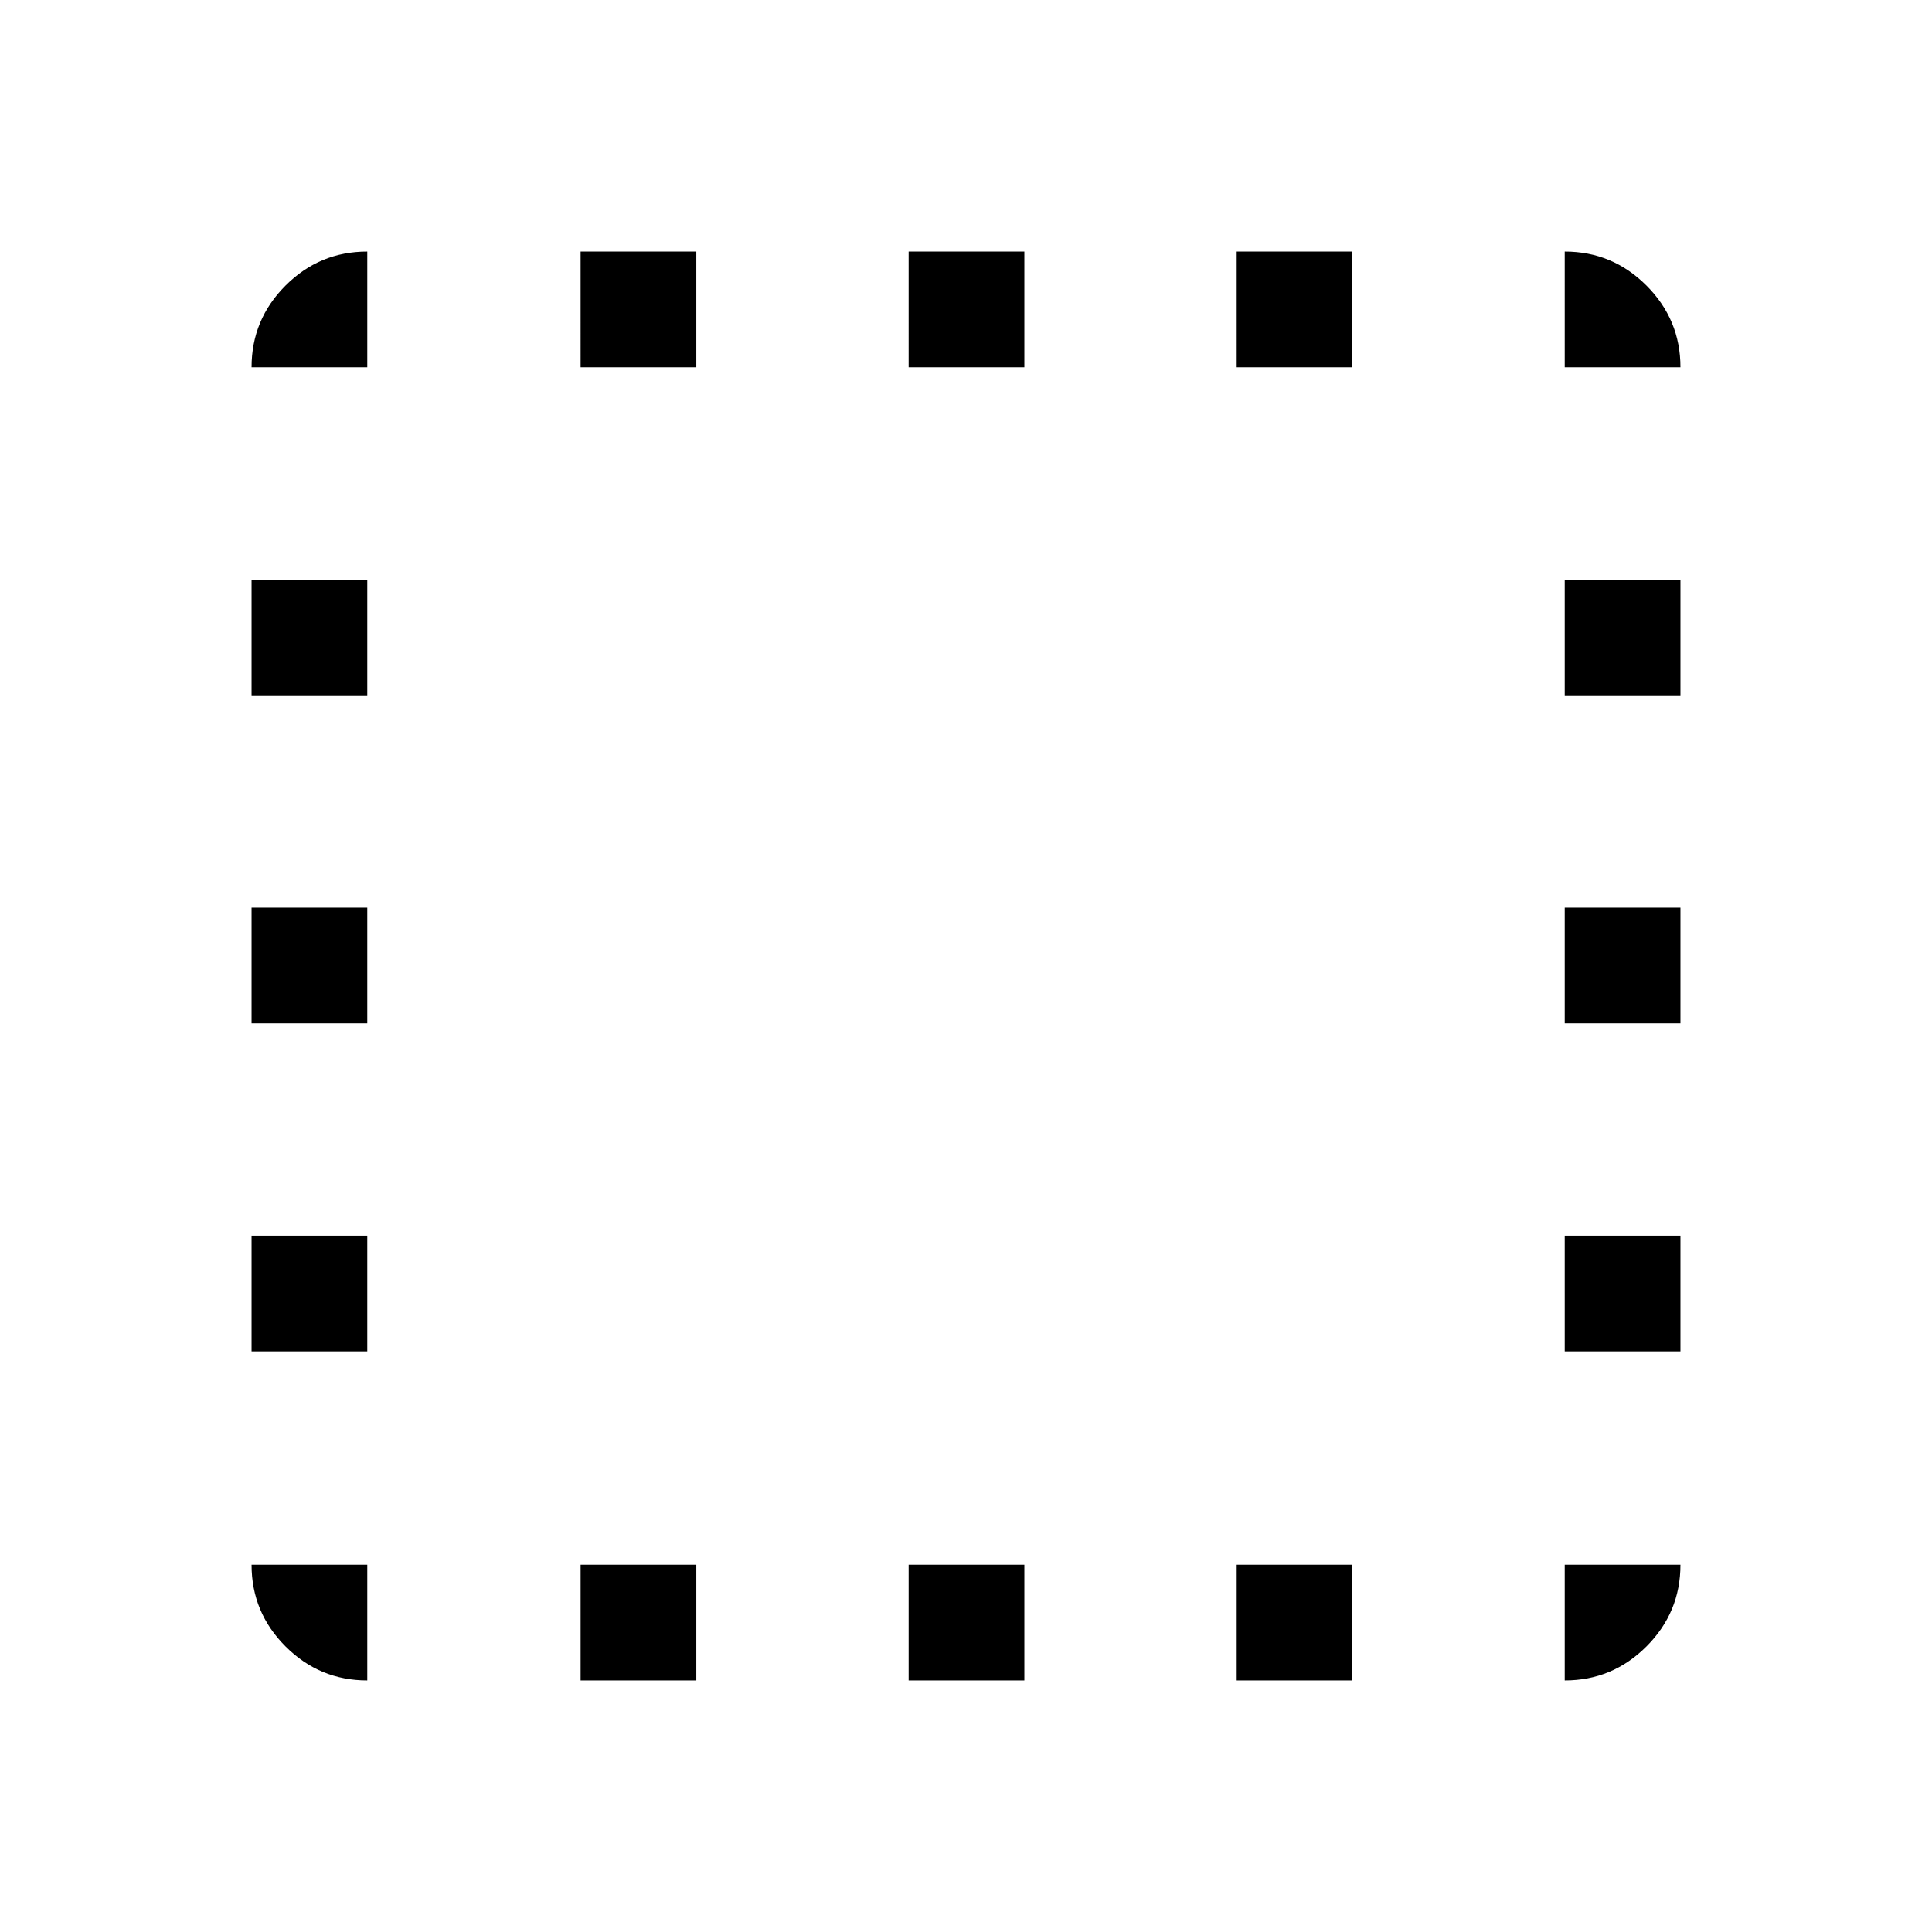 <svg xmlns="http://www.w3.org/2000/svg" height="48" viewBox="0 -960 960 960" width="48"><path d="M182.5-182.5v57.5q-23.72 0-40.61-16.89T125-182.5h57.5Zm-57.5-106V-346h57.5v57.5H125Zm0-163V-509h57.5v57.5H125Zm0-163V-672h57.5v57.5H125Zm57.5-163H125q0-23.72 16.89-40.61T182.5-835v57.5Zm106 652.5v-57.5H346v57.5h-57.5Zm0-652.5V-835H346v57.5h-57.5Zm163 652.5v-57.5H509v57.5h-57.5Zm0-652.5V-835H509v57.5h-57.5Zm163 652.5v-57.5H672v57.5h-57.5Zm0-652.5V-835H672v57.5h-57.5Zm163 595H835q0 23.72-16.89 40.61T777.5-125v-57.5Zm0-106V-346H835v57.5h-57.5Zm0-163V-509H835v57.5h-57.5Zm0-163V-672H835v57.5h-57.5Zm0-163V-835q23.72 0 40.61 16.89T835-777.5h-57.5Z"/></svg>